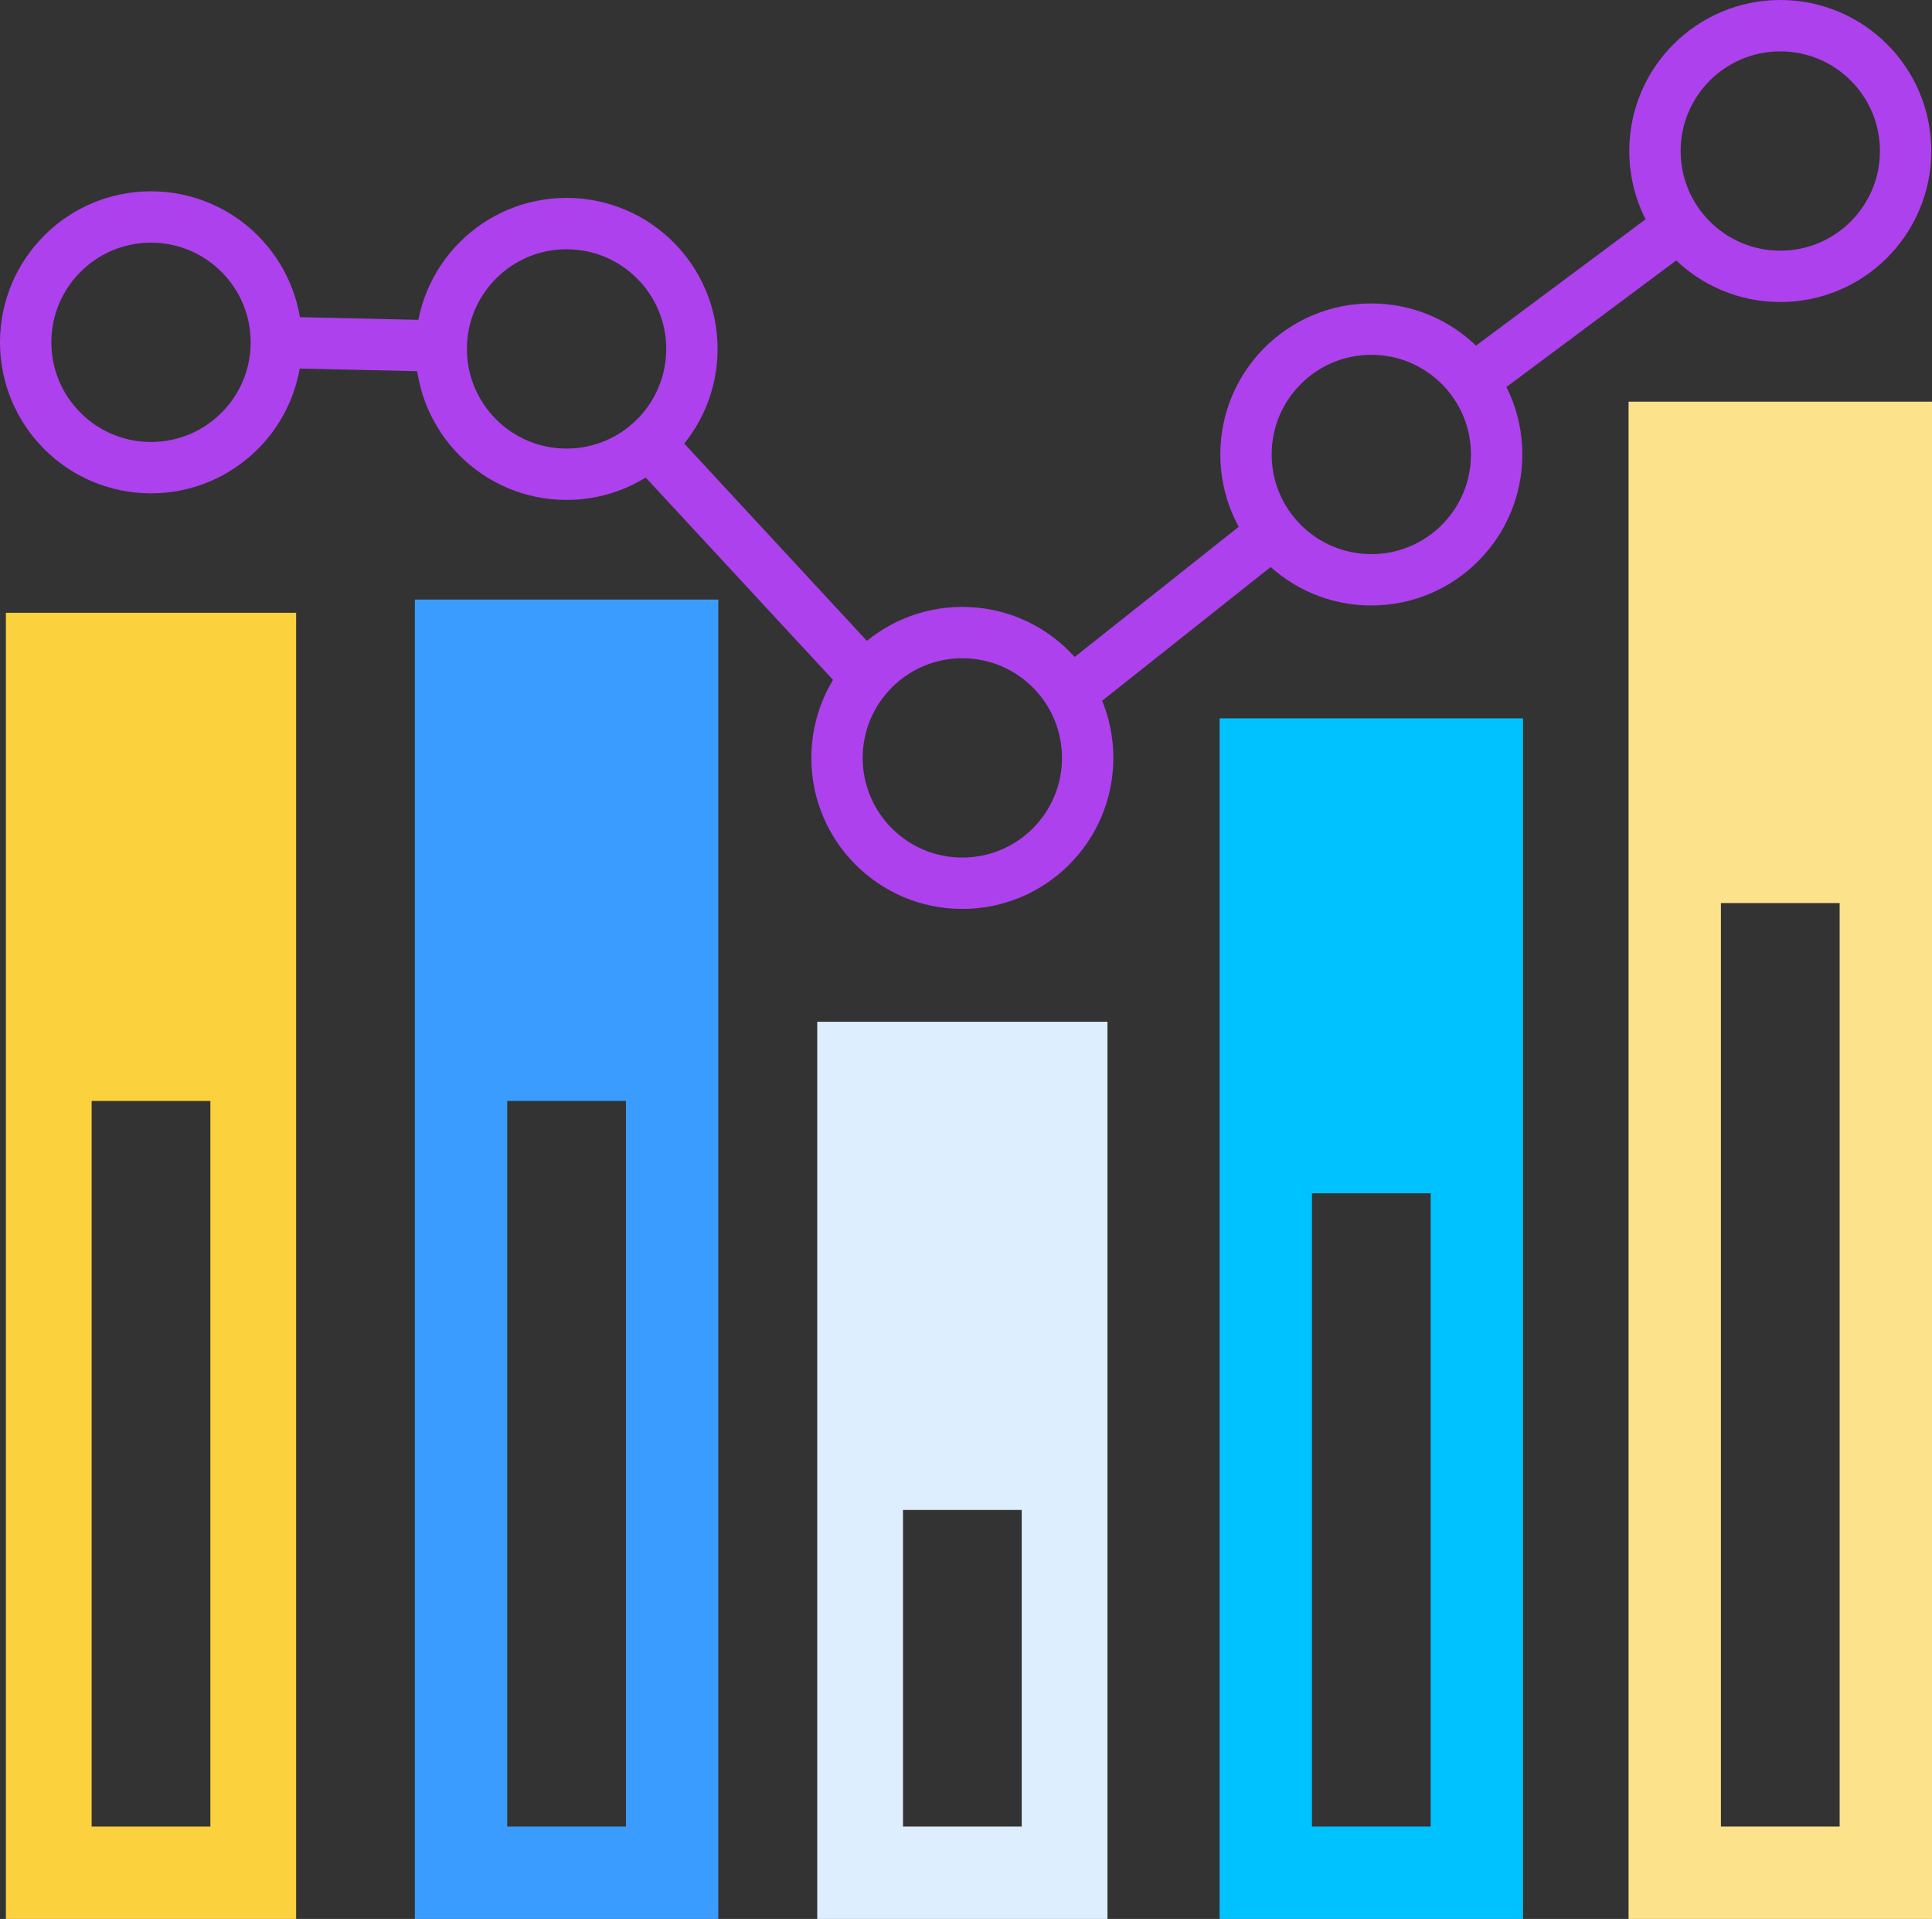 <?xml version="1.0" encoding="UTF-8"?>
<!DOCTYPE svg PUBLIC "-//W3C//DTD SVG 1.1//EN" "http://www.w3.org/Graphics/SVG/1.1/DTD/svg11.dtd">
<!-- Creator: CorelDRAW 2018 (64-Bit Evaluation Version) -->
<svg xmlns="http://www.w3.org/2000/svg" xml:space="preserve" width="159.236mm" height="158.148mm" version="1.1" style="shape-rendering:geometricPrecision; text-rendering:geometricPrecision; image-rendering:optimizeQuality; fill-rule:evenodd; clip-rule:evenodd"
viewBox="0 0 15875.15 15766.71"
 xmlns:xlink="http://www.w3.org/1999/xlink">
 <rect x="0" y="0" width="15875.15" height="15766.71" fill="#333333" stroke="none"/>
 <defs>
  <style type="text/css">
   <![CDATA[
    .str0 {stroke:#AD41ED;stroke-width:422.04;stroke-miterlimit:22.926}
    .fil0 {fill:none}
    .fil5 {fill:#fce38b}
    .fil4 {fill:#00C2FF}
    .fil1 {fill:#FBD13E}
    .fil3 {fill:#dceeff}
    .fil2 {fill:#3B9CFF}
   ]]>
  </style>
 </defs>
 <g id="Layer_x0020_1">
  <g id="_1607154350640">
   <path class="fil0 str0" d="M2270.64 2812.64l1355.36 30.57m8472.62 281.92l1703.65 -1269.57m-5010.87 3842.91l1669.52 -1324.76m-5127.95 -731.24l1783.09 1926m-5875.23 -3785.63c568.77,0 1029.81,461.04 1029.81,1029.8 0,568.76 -461.04,1029.8 -1029.81,1029.8 -568.76,0 -1029.8,-461.04 -1029.8,-1029.8 0,-568.76 461.04,-1029.8 1029.8,-1029.8zm13387.7 -1571.82c568.76,0 1029.8,461.05 1029.8,1029.81 0,568.76 -461.04,1029.8 -1029.8,1029.8 -568.77,0 -1029.81,-461.04 -1029.81,-1029.8 0,-568.76 461.04,-1029.81 1029.81,-1029.81zm-3360.48 2493.25c568.77,0 1029.81,461.04 1029.81,1029.81 0,568.76 -461.04,1029.8 -1029.81,1029.8 -568.76,0 -1029.8,-461.04 -1029.8,-1029.8 0,-568.77 461.04,-1029.81 1029.8,-1029.81zm-3360.47 2493.25c568.76,0 1029.8,461.04 1029.8,1029.8 0,568.77 -461.04,1029.81 -1029.8,1029.81 -568.76,0 -1029.8,-461.04 -1029.8,-1029.81 0,-568.76 461.04,-1029.8 1029.8,-1029.8zm-3252.06 -3360.47c568.76,0 1029.8,461.04 1029.8,1029.8 0,568.76 -461.04,1029.8 -1029.8,1029.8 -568.77,0 -1029.81,-461.04 -1029.81,-1029.8 0,-568.76 461.04,-1029.8 1029.81,-1029.8z"/>
   <path class="fil1" d="M48.41 5034.91l2384.88 0 0 10731.8 -2384.88 0 0 -10731.8zm704.62 4010.89l975.63 0 0 5962.09 -975.63 0 0 -5962.09z"/>
   <path class="fil2" d="M3408.88 4926.5l2493.25 0 0 10840.21 -2493.25 0 0 -10840.21zm758.83 4119.3l975.64 0 0 5962.09 -975.64 0 0 -5962.09z"/>
   <path class="fil3" d="M6715.16 8395.38l2384.83 0 0 7371.33 -2384.83 0 0 -7371.33zm704.61 4010.85l975.6 0 0 2601.66 -975.6 0 0 -2601.66z"/>
   <path class="fil4" d="M10021.43 5902.09l2493.25 0 0 9864.62 -2493.25 0 0 -9864.62zm758.83 3902.49l975.59 0 0 5203.3 -975.59 0 0 -5203.3z"/>
   <path class="fil5" d="M13381.9 3300.45l2493.25 0 0 12466.26 -2493.25 0 0 -12466.26zm758.83 4119.3l975.59 0 0 7588.14 -975.59 0 0 -7588.14z"/>
  </g>
 </g>
</svg>

